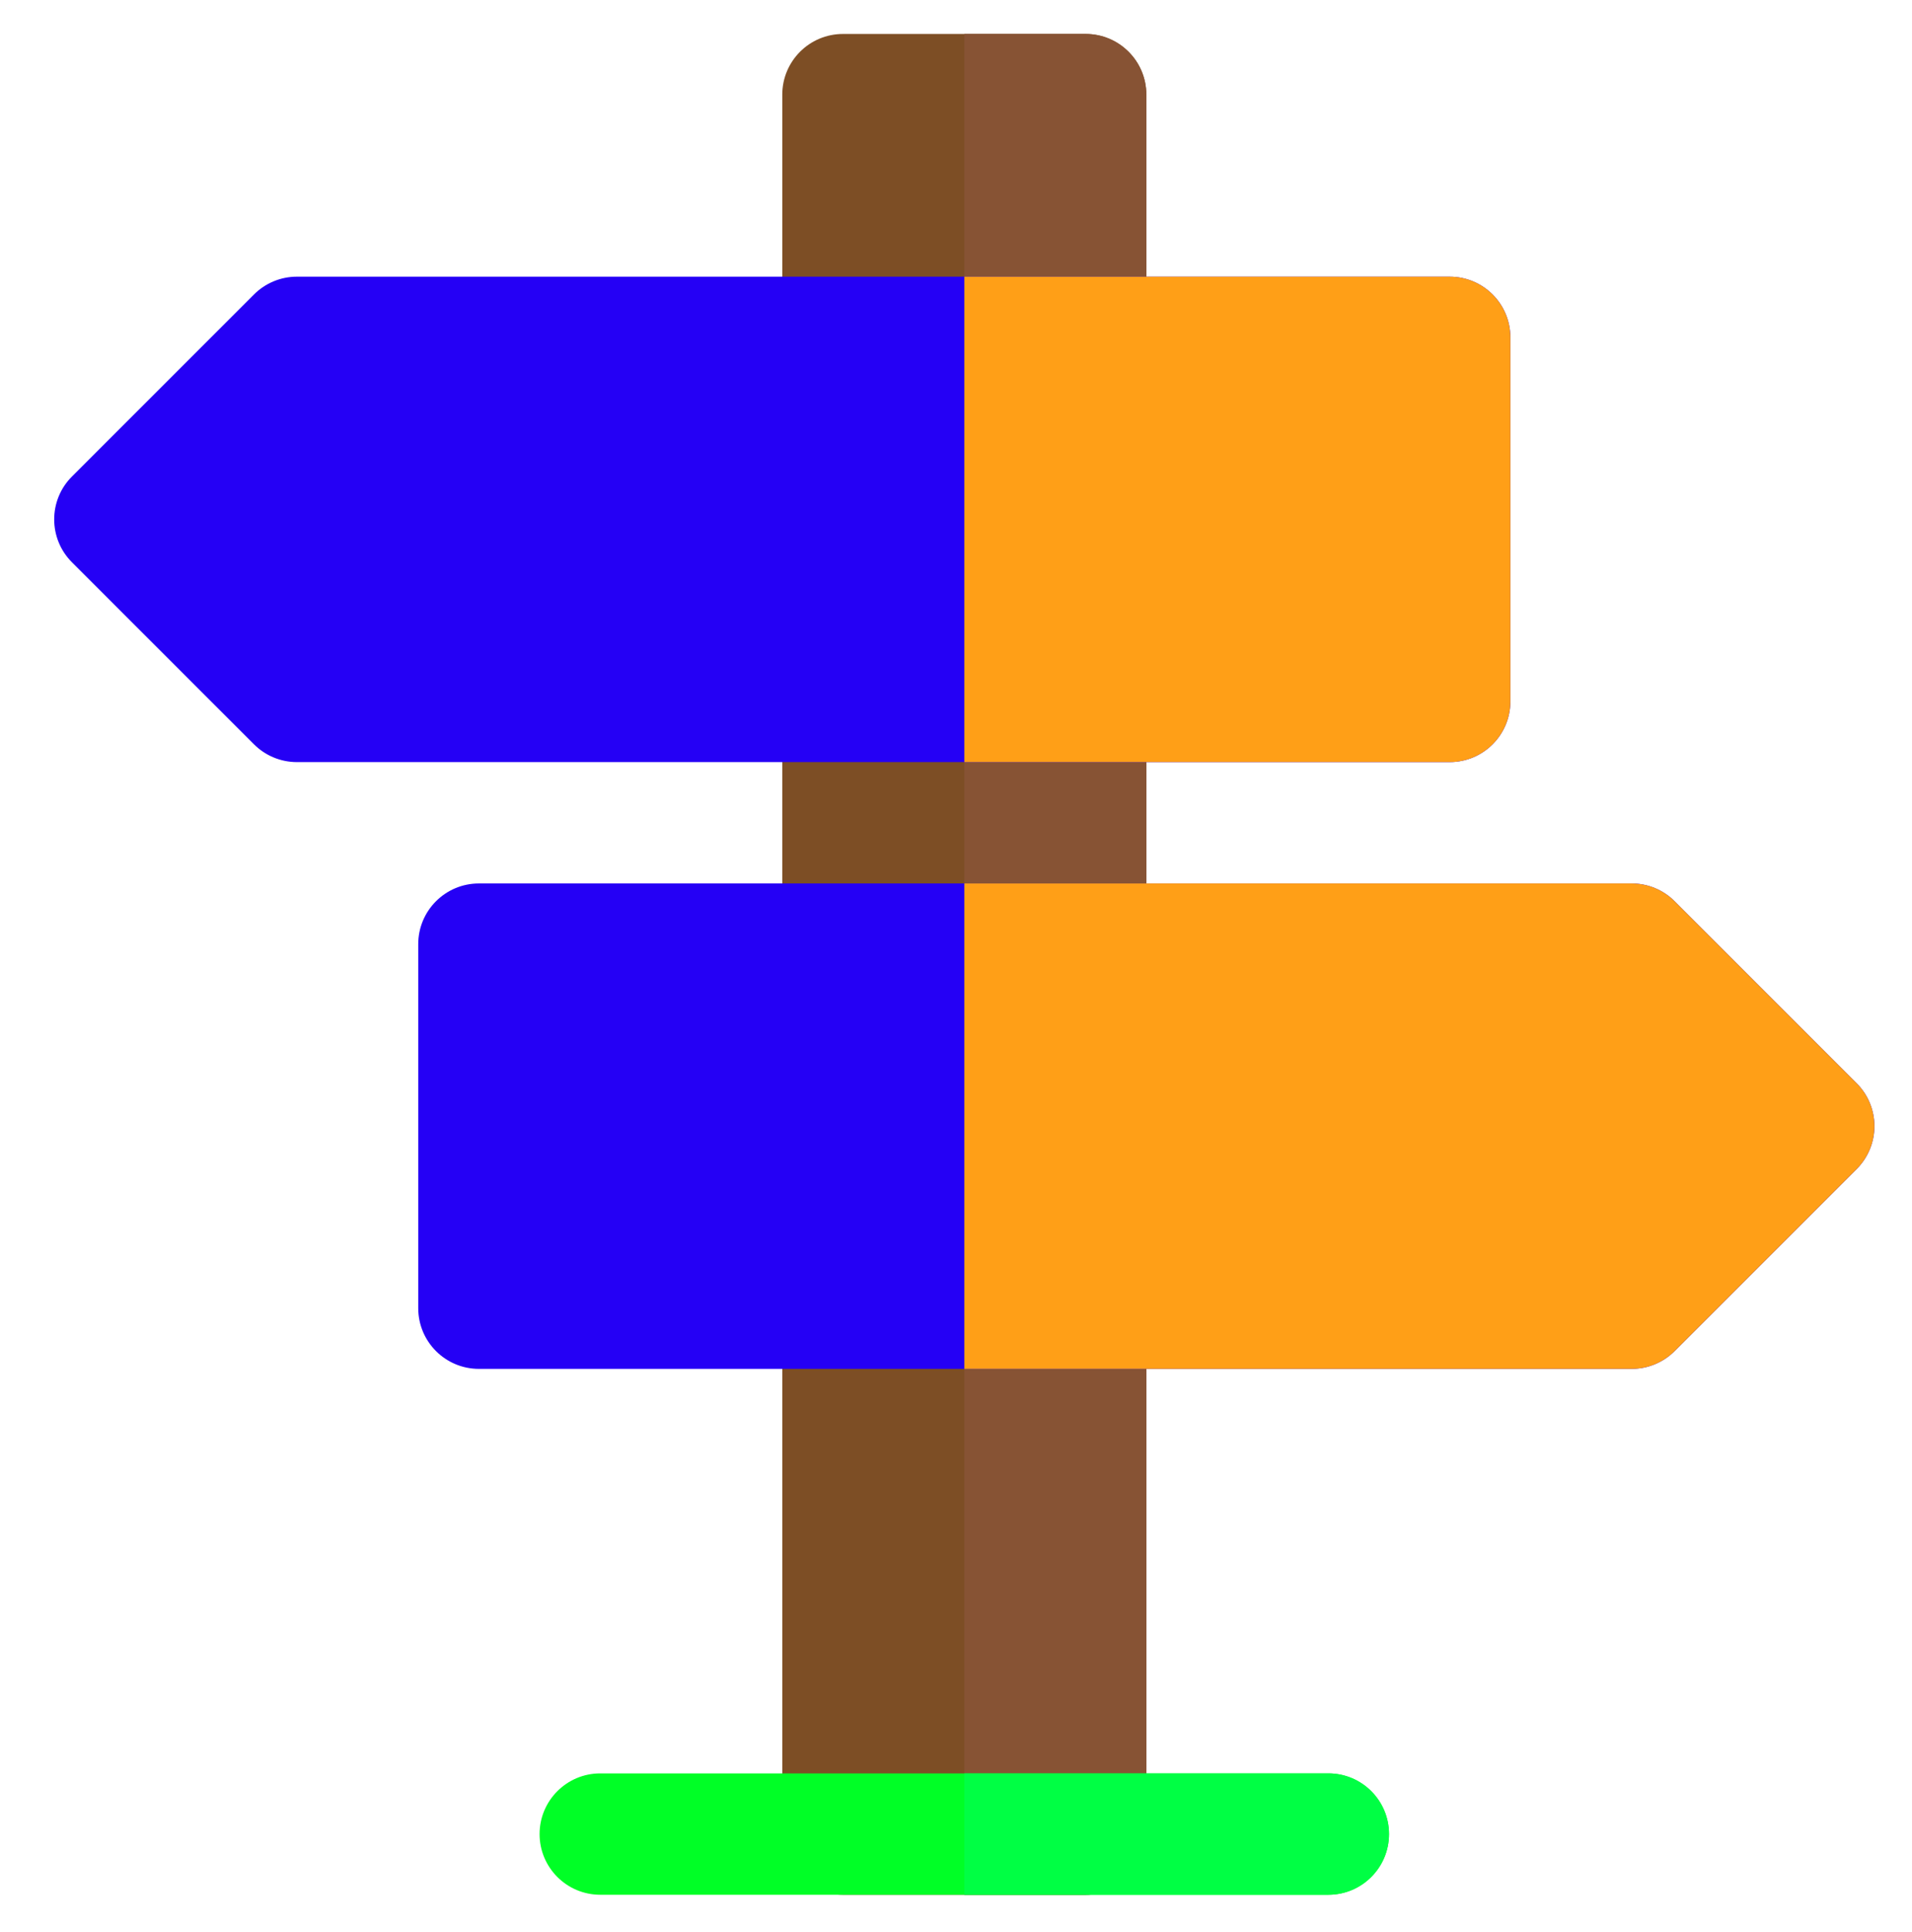 <?xml version="1.0" encoding="UTF-8" standalone="no" ?>
<!DOCTYPE svg PUBLIC "-//W3C//DTD SVG 1.1//EN" "http://www.w3.org/Graphics/SVG/1.1/DTD/svg11.dtd">
<svg xmlns="http://www.w3.org/2000/svg" xmlns:xlink="http://www.w3.org/1999/xlink" version="1.1" width="562.95" height="568.91" xml:space="preserve">
<desc>Created with Fabric.js 1.6.0-rc.1</desc>
<defs></defs>
<g style="stroke: none; stroke-width: 1; stroke-dasharray: none; stroke-linecap: butt; stroke-linejoin: miter; stroke-miterlimit: 10; fill: #000000; fill-rule: nonzero; opacity: 1;" transform="translate(10 10) scale(1.07 1.07)" >
  <path d="M 289.391 0 h -66.783 c -9.217 0 -16.696 7.473 -16.696 16.696 v 66.783 h 100.174 V 16.696 C 306.087 7.473 298.608 0 289.391 0 z" style="stroke: none; stroke-width: 1; stroke-dasharray: none; stroke-linecap: butt; stroke-linejoin: miter; stroke-miterlimit: 10; fill: #7d4e25; fill-rule: nonzero; opacity: 1;" transform=" matrix(1 0 0 1 0 0) " stroke-linecap="round" />
  <path d="M 289.391 333.913 h -66.783 c -9.217 0 -16.696 7.473 -16.696 16.696 v 144.696 c 0 9.223 7.479 16.696 16.696 16.696 h 66.783 c 9.217 0 16.696 -7.473 16.696 -16.696 V 350.609 C 306.087 341.386 298.608 333.913 289.391 333.913 z" style="stroke: none; stroke-width: 1; stroke-dasharray: none; stroke-linecap: butt; stroke-linejoin: miter; stroke-miterlimit: 10; fill: #7d4e25; fill-rule: nonzero; opacity: 1;" transform=" matrix(1 0 0 1 0 0) " stroke-linecap="round" />
  <rect x="205.91" y="166.96" rx="0" ry="0" width="100.17" height="100.17" style="stroke: none; stroke-width: 1; stroke-dasharray: none; stroke-linecap: butt; stroke-linejoin: miter; stroke-miterlimit: 10; fill: #7d4e25; fill-rule: nonzero; opacity: 1;" transform=" matrix(1 0 0 1 0 0) "/>
  <path d="M 289.391 333.913 H 256 V 512 h 33.391 c 9.217 0 16.696 -7.473 16.696 -16.696 V 350.609 C 306.087 341.386 298.608 333.913 289.391 333.913 z" style="stroke: none; stroke-width: 1; stroke-dasharray: none; stroke-linecap: butt; stroke-linejoin: miter; stroke-miterlimit: 10; fill: #875334; fill-rule: nonzero; opacity: 1;" transform=" matrix(1 0 0 1 0 0) " stroke-linecap="round" />
  <rect x="256" y="166.96" rx="0" ry="0" width="50.09" height="100.17" style="stroke: none; stroke-width: 1; stroke-dasharray: none; stroke-linecap: butt; stroke-linejoin: miter; stroke-miterlimit: 10; fill: #875334; fill-rule: nonzero; opacity: 1;" transform=" matrix(1 0 0 1 0 0) "/>
  <path d="M 289.391 0 H 256 v 83.478 h 50.087 V 16.696 C 306.087 7.473 298.608 0 289.391 0 z" style="stroke: none; stroke-width: 1; stroke-dasharray: none; stroke-linecap: butt; stroke-linejoin: miter; stroke-miterlimit: 10; fill: #875334; fill-rule: nonzero; opacity: 1;" transform=" matrix(1 0 0 1 0 0) " stroke-linecap="round" />
  <path d="M 439.652 367.304 H 122.435 c -9.217 0 -16.696 -7.473 -16.696 -16.696 V 250.435 c 0 -9.223 7.479 -16.696 16.696 -16.696 h 317.217 c 4.424 0 8.674 1.761 11.804 4.892 l 50.087 50.087 c 6.521 6.516 6.521 17.092 0 23.609 l -50.087 50.087 C 448.326 365.543 444.077 367.304 439.652 367.304 z" style="stroke: none; stroke-width: 1; stroke-dasharray: none; stroke-linecap: butt; stroke-linejoin: miter; stroke-miterlimit: 10; fill: #2500f5; fill-rule: nonzero; opacity: 1;" transform=" matrix(1 0 0 1 0 0) " stroke-linecap="round" />
  <path d="M 451.456 238.631 c -3.13 -3.131 -7.379 -4.892 -11.804 -4.892 H 256 v 133.565 h 183.652 c 4.424 0 8.674 -1.761 11.804 -4.892 l 50.087 -50.087 c 6.521 -6.516 6.521 -17.092 0 -23.609 L 451.456 238.631 z" style="stroke: none; stroke-width: 1; stroke-dasharray: none; stroke-linecap: butt; stroke-linejoin: miter; stroke-miterlimit: 10; fill: #ff9f17; fill-rule: nonzero; opacity: 1;" transform=" matrix(1 0 0 1 0 0) " stroke-linecap="round" />
  <path d="M 389.565 200.348 H 72.348 c -4.424 0 -8.674 -1.761 -11.804 -4.892 l -50.087 -50.087 c -6.521 -6.516 -6.521 -17.092 0 -23.609 l 50.087 -50.087 c 3.13 -3.13 7.379 -4.891 11.804 -4.891 h 317.217 c 9.217 0 16.696 7.473 16.696 16.696 v 100.174 C 406.261 192.875 398.782 200.348 389.565 200.348 z" style="stroke: none; stroke-width: 1; stroke-dasharray: none; stroke-linecap: butt; stroke-linejoin: miter; stroke-miterlimit: 10; fill: #2500f5; fill-rule: nonzero; opacity: 1;" transform=" matrix(1 0 0 1 0 0) " stroke-linecap="round" />
  <path d="M 389.565 66.783 H 256 v 133.565 h 133.565 c 9.217 0 16.696 -7.473 16.696 -16.696 V 83.478 C 406.261 74.256 398.782 66.783 389.565 66.783 z" style="stroke: none; stroke-width: 1; stroke-dasharray: none; stroke-linecap: butt; stroke-linejoin: miter; stroke-miterlimit: 10; fill: #ff9f17; fill-rule: nonzero; opacity: 1;" transform=" matrix(1 0 0 1 0 0) " stroke-linecap="round" />
  <path d="M 356.174 512 H 155.826 c -9.217 0 -16.696 -7.473 -16.696 -16.696 s 7.479 -16.696 16.696 -16.696 h 200.348 c 9.217 0 16.696 7.473 16.696 16.696 S 365.391 512 356.174 512 z" style="stroke: none; stroke-width: 1; stroke-dasharray: none; stroke-linecap: butt; stroke-linejoin: miter; stroke-miterlimit: 10; fill: #00ff26; fill-rule: nonzero; opacity: 1;" transform=" matrix(1 0 0 1 0 0) " stroke-linecap="round" />
  <path d="M 356.174 478.609 H 256 V 512 h 100.174 c 9.217 0 16.696 -7.473 16.696 -16.696 S 365.391 478.609 356.174 478.609 z" style="stroke: none; stroke-width: 1; stroke-dasharray: none; stroke-linecap: butt; stroke-linejoin: miter; stroke-miterlimit: 10; fill: #00ff44; fill-rule: nonzero; opacity: 1;" transform=" matrix(1 0 0 1 0 0) " stroke-linecap="round" />
</g>
</svg>